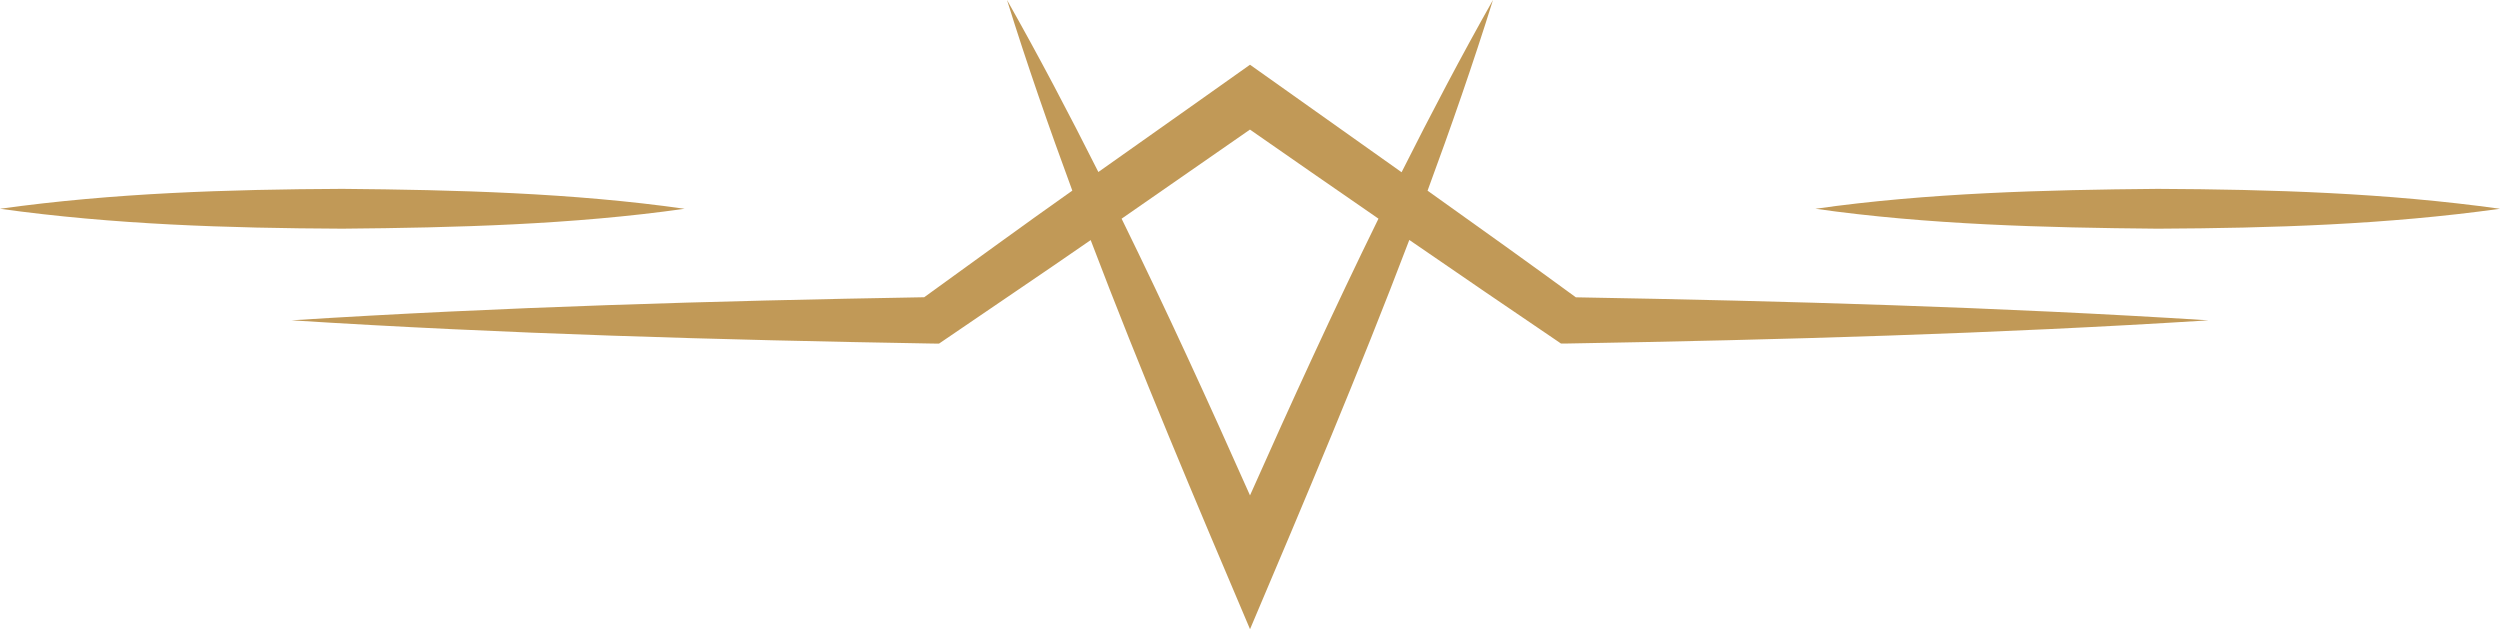 <svg xmlns="http://www.w3.org/2000/svg" viewBox="1214.93 1176.59 2570.15 646.85" version="1.1">
  <path d="M1918.73,1391.22c-115.26-16.36-235.59-19.44-351.9-20.47c-117.64,0.55-234.98,4.19-351.9,20.47
           c116.93,16.28,234.25,19.92,351.9,20.46C1683.07,1410.67,1803.55,1407.58,1918.73,1391.22z" 
        fill="rgb(193, 153, 87)"/>
  <path d="M2682.55,1372.63c24.05-65.21,46.83-130.61,67.25-196.04c-32.55,57.62-63.72,116.95-93.95,177.07
           c-49.74-35.32-98.68-69.93-140.18-99.42c0,0-15.67-11.1-15.66-11.1c-0.8,0.82-107.85,76.22-155.9,110.28
           c-30.22-60.07-61.38-119.33-93.91-176.82c20.38,65.43,43.12,130.79,67.14,195.95
           c-51.12,36.03-101.53,73.07-152.28,109.62c-216.93,3.76-433.87,9.95-650.45,23.72
           c219.22,13.93,438.81,20.13,658.4,23.88l7.28,0.08c51.91-35.58,104.22-70.59,155.93-106.44
           c51.35,135.07,108.14,268.95,163.81,400.03c55.6-131.07,112.37-265.06,163.75-400.19
           c53.29,36.67,105.8,72.58,149.55,102.15l6.43,4.39c0,0,7.25-0.07,7.25-0.07
           c219.58-3.79,439.17-9.96,658.4-23.82c-216.57-13.69-433.49-19.85-650.41-23.66
           C2790.24,1449.48,2736.66,1411.12,2682.55,1372.63z
           M2500.01,1685.89c-42.09-94.71-85.85-190.41-132-284.47l131.95-91.61
           c39.93,27.83,85.7,59.56,132.12,91.59C2585.94,1495.47,2542.16,1591.14,2500.01,1685.89z" 
        fill="rgb(193, 153, 87)"/>
  <path d="M3785.08,1391.22c-116.93-16.28-234.26-19.92-351.91-20.46
           c-116.25,1.02-236.72,4.11-351.9,20.46c115.27,16.36,235.59,19.44,351.9,20.47
           C3550.82,1411.14,3668.16,1407.5,3785.08,1391.22z" 
        fill="rgb(193, 153, 87)"/>
</svg>

